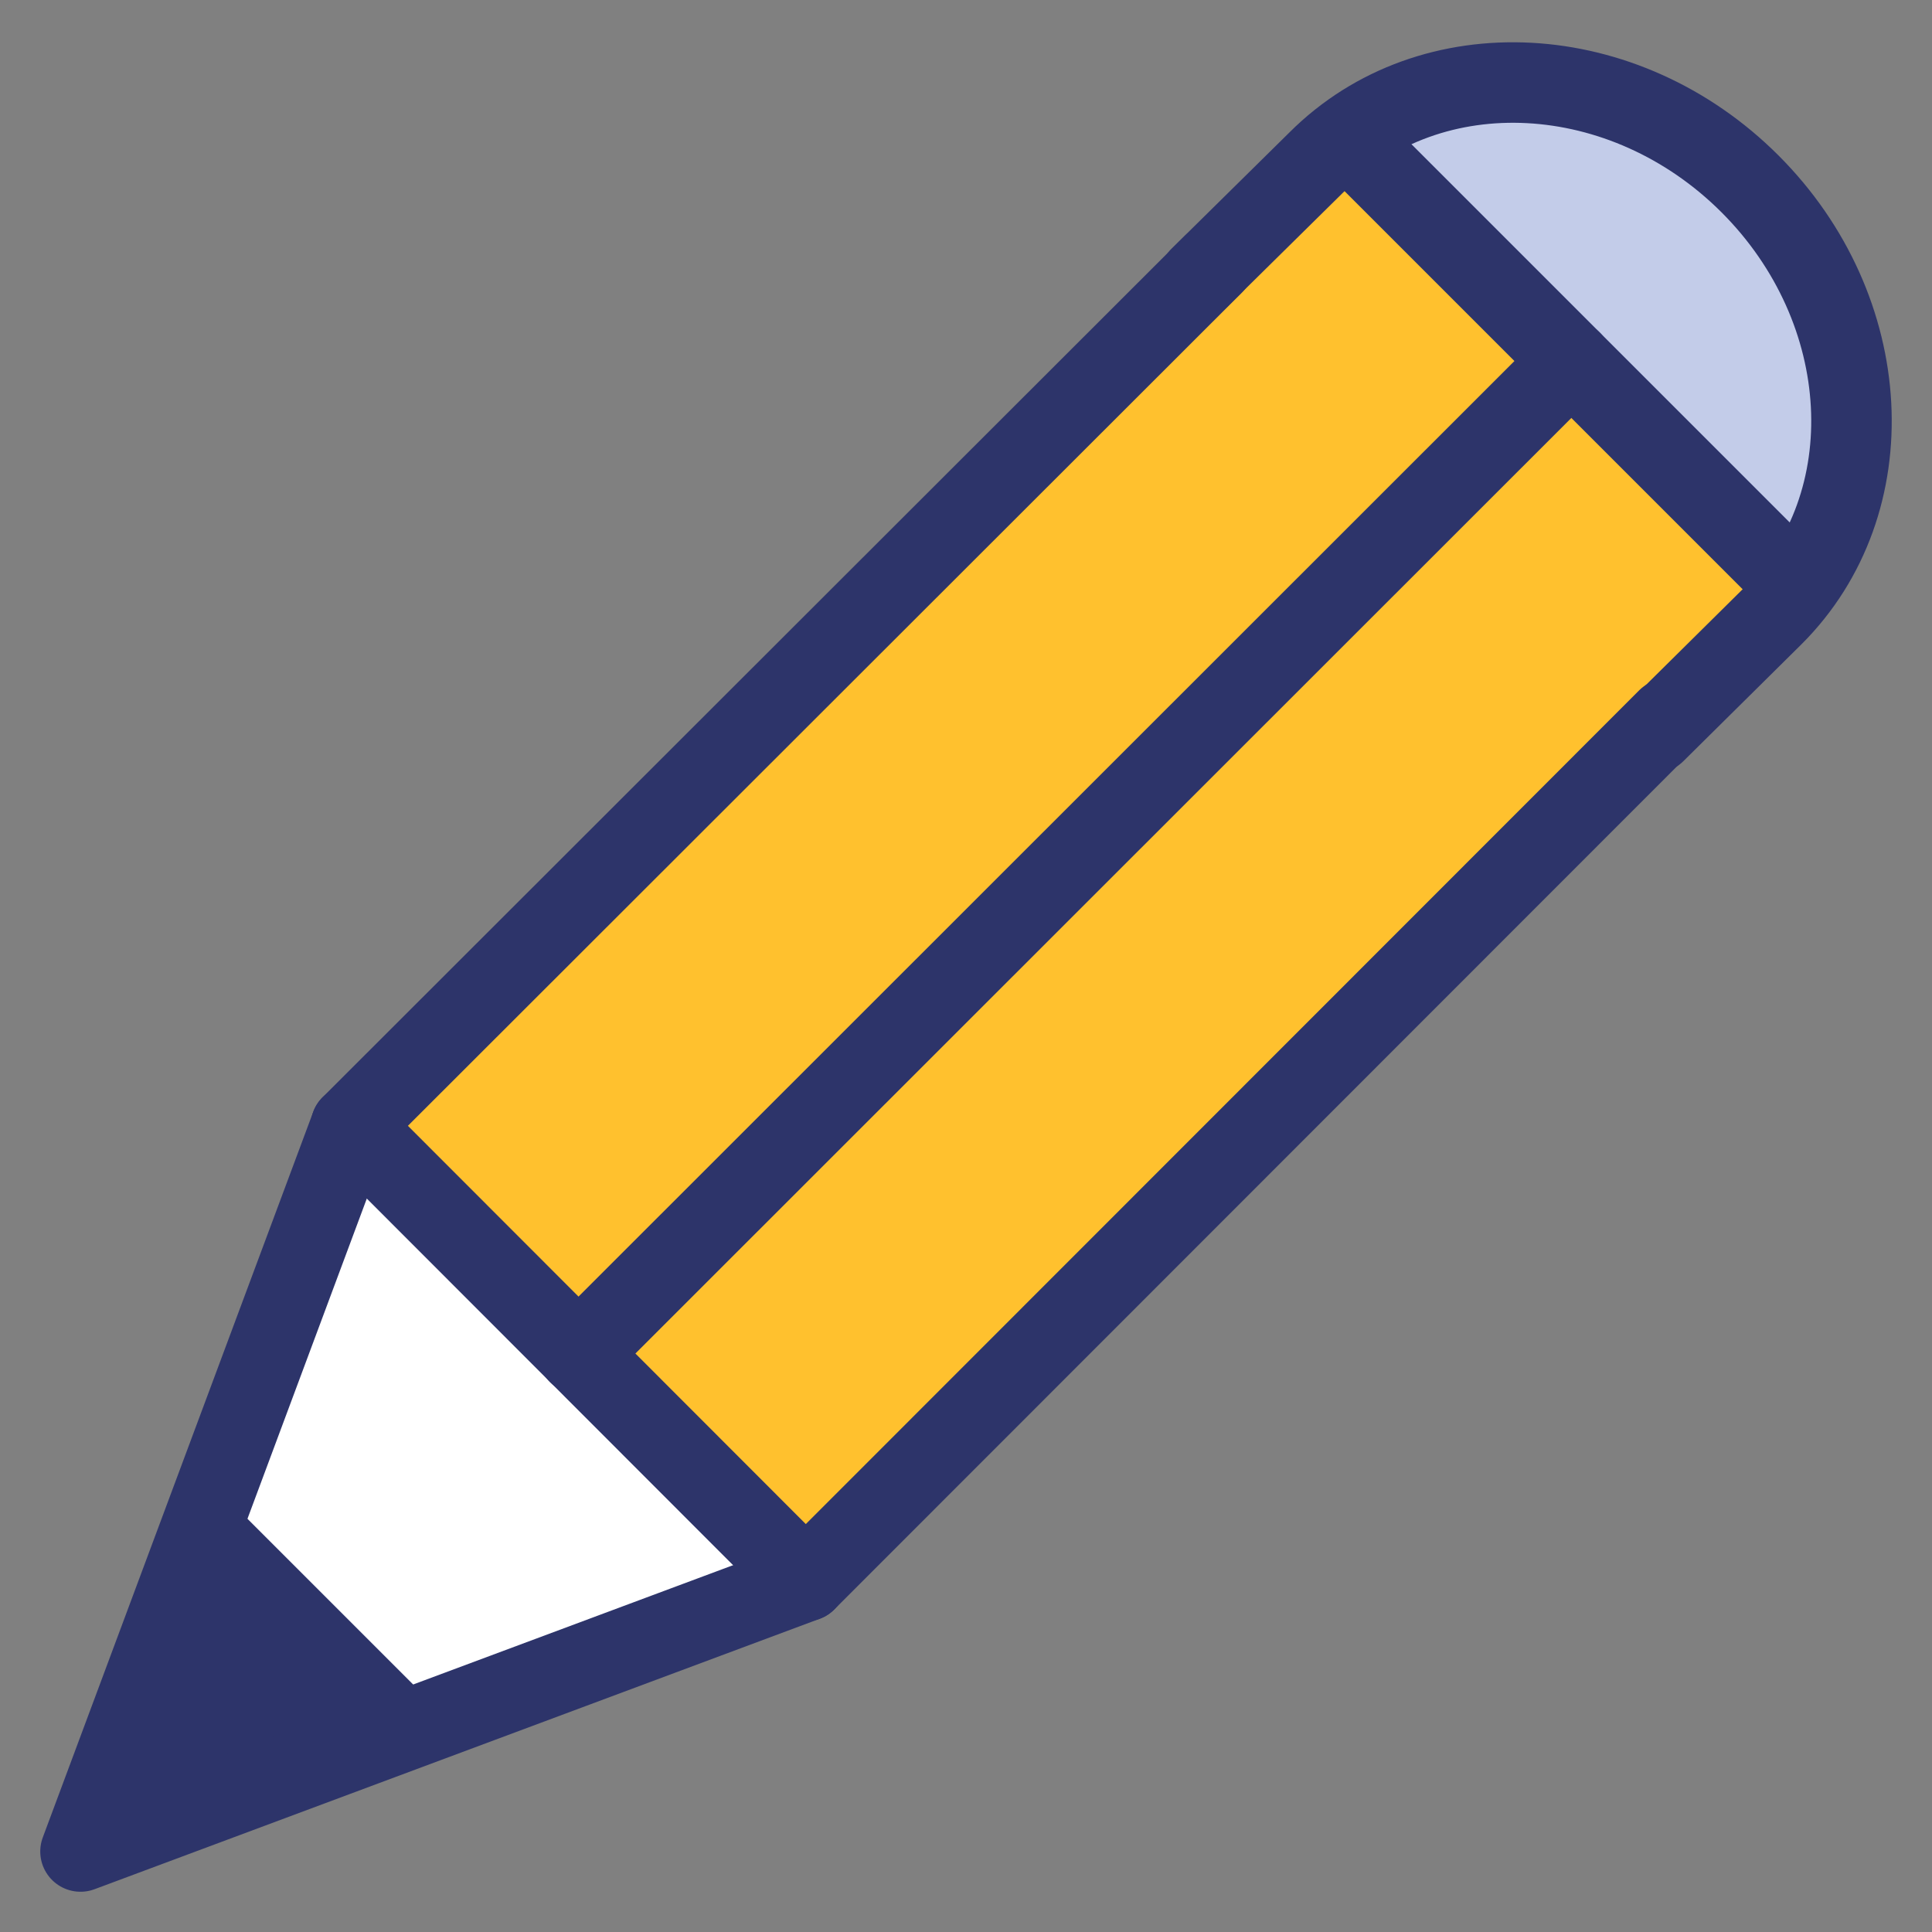 <svg id="icons" 
    xmlns="http://www.w3.org/2000/svg" viewBox="0 0 48 48">
    <rect x="0" y="0" width="48" height="48" fill="#808080" stroke="none"/>
    <title>pencil</title>
    <g id="pencil">
        <polygon points="10.01 43.01 2 46 4.98 37.99 5 38 10 43 10.01 43.01" fill="#2d346a"/>
        <polygon points="14.37 33.63 20.02 39.28 10.01 43.01 10 43 5 38 4.98 37.99 8.72 27.97 14.37 33.63" fill="#fff"/>
        <path d="M41.11,18.19,20,39.28l-5.65-5.65L39,9l5.6,5.6a5.32,5.32,0,0,1-.59.68L41.12,18.2Z" fill="#ffc12e"/>
        <path d="M29.81,6.89,32.74,4a5.4,5.4,0,0,1,.69-.59L39,9,14.37,33.63,8.72,28Z" fill="#ffc12e"/>
        <path d="M46,10.41a6.84,6.84,0,0,1-1.36,4.16L39,9,33.43,3.36c2.85-2.16,7.17-1.72,10,1.16A8.39,8.39,0,0,1,46,10.41Z" fill="#c3cce9"/>
        <polyline points="41.43 17.86 20.02 39.28 8.72 27.97 30.14 6.57" fill="none" stroke="#2d346a" stroke-linecap="round" stroke-linejoin="round" stroke-width="2"/>
        <path d="M29.81,6.89,32.74,4c2.81-2.81,7.62-2.55,10.74.57h0c3.12,3.12,3.38,7.93.57,10.73L41.12,18.2" fill="none" stroke="#2d346a" stroke-linecap="round" stroke-linejoin="round" stroke-width="2"/>
        <polyline points="20.02 39.28 2 46 8.72 27.97" fill="none" stroke="#2d346a" stroke-linecap="round" stroke-linejoin="round" stroke-width="2"/>
        <line x1="5" y1="38" x2="10" y2="43" fill="none" stroke="#2d346a" stroke-linecap="round" stroke-linejoin="round" stroke-width="2"/>
        <line x1="33.43" y1="3.36" x2="44.68" y2="14.61" fill="none" stroke="#2d346a" stroke-linejoin="round" stroke-width="2"/>
        <line x1="14.37" y1="33.63" x2="39.04" y2="8.97" fill="none" stroke="#2d346a" stroke-linecap="round" stroke-linejoin="round" stroke-width="2"/>
    </g>
</svg>